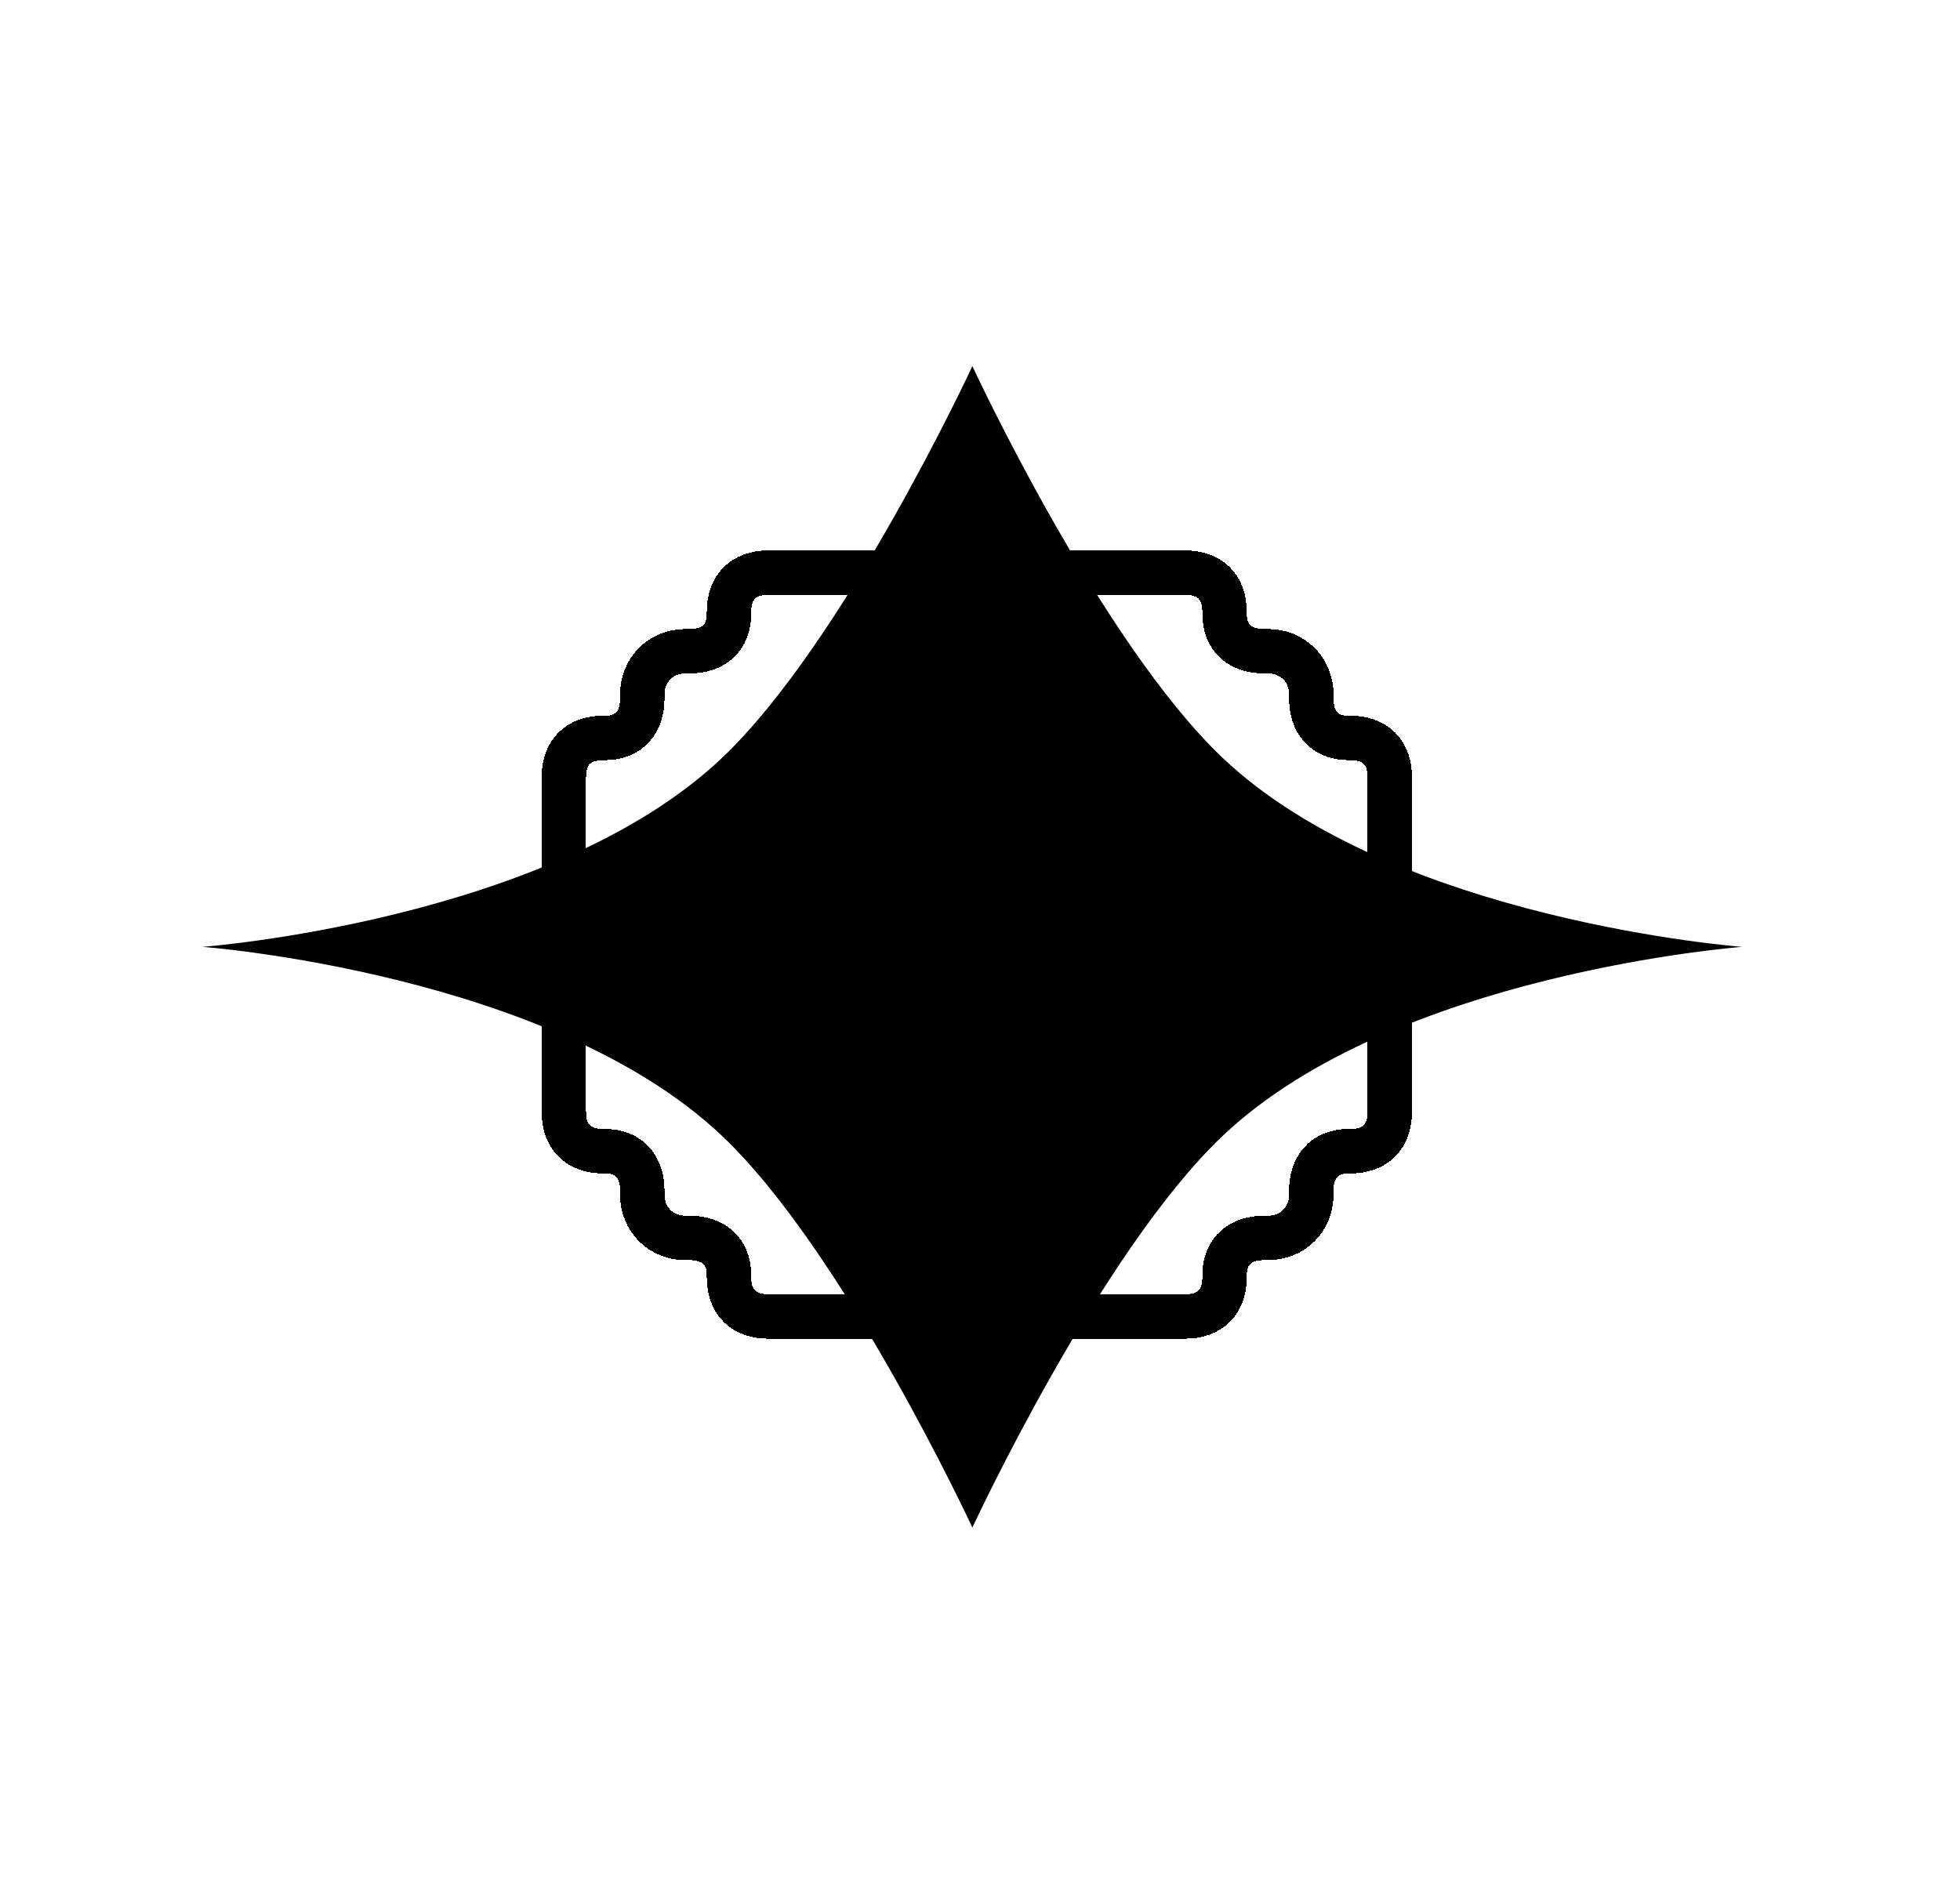 <svg xmlns="http://www.w3.org/2000/svg" width="27" height="26" viewBox="0 0 27 26" fill="none">
  <path d="M13.395 5.044C13.395 5.044 15.155 8.841 16.844 10.442C19.211 12.686 24 13.044 24 13.044C24 13.044 19.211 13.403 16.844 15.647C15.155 17.247 13.395 21.044 13.395 21.044C13.395 21.044 11.634 17.247 9.945 15.647C7.578 13.403 2.789 13.044 2.789 13.044C2.789 13.044 7.578 12.686 9.945 10.442C11.634 8.841 13.395 5.044 13.395 5.044Z" fill="black"/>
  <g filter="url(#filter0_d_743_4798)">
    <path d="M16.869 17.595L16.869 17.567C16.869 17.225 17.096 17.054 17.409 17.054L17.466 17.054C17.808 17.054 18.064 16.798 18.064 16.457L18.064 16.4C18.064 16.087 18.234 15.859 18.576 15.859L18.604 15.859C18.945 15.859 19.145 15.66 19.145 15.318L19.145 10.707C19.145 10.365 18.945 10.166 18.604 10.166L18.576 10.166C18.234 10.166 18.064 9.938 18.064 9.625L18.064 9.568C18.064 9.227 17.808 8.971 17.466 8.971L17.409 8.971C17.096 8.971 16.869 8.8 16.869 8.458L16.869 8.43C16.869 8.088 16.67 7.889 16.328 7.889L10.583 7.889C10.241 7.889 10.042 8.088 10.042 8.43L10.042 8.458C10.042 8.8 9.815 8.971 9.502 8.971L9.445 8.971C9.104 8.971 8.848 9.227 8.848 9.568L8.848 9.625C8.848 9.938 8.677 10.166 8.336 10.166L8.307 10.166C7.966 10.166 7.767 10.365 7.767 10.707L7.767 15.318C7.767 15.66 7.966 15.859 8.307 15.859L8.336 15.859C8.677 15.859 8.848 16.087 8.848 16.4L8.848 16.457C8.848 16.798 9.104 17.054 9.445 17.054L9.502 17.054C9.815 17.054 10.042 17.225 10.042 17.567L10.042 17.595C10.042 17.937 10.241 18.136 10.583 18.136L16.328 18.136C16.67 18.136 16.869 17.937 16.869 17.595Z" stroke="black" stroke-width="0.612" shape-rendering="crispEdges"/>
  </g>
  <defs>
    <filter id="filter0_d_743_4798" x="0.35" y="0.472" width="26.212" height="25.081" filterUnits="userSpaceOnUse" color-interpolation-filters="sRGB">
      <feFlood flood-opacity="0" result="BackgroundImageFix"/>
      <feColorMatrix in="SourceAlpha" type="matrix" values="0 0 0 0 0 0 0 0 0 0 0 0 0 0 0 0 0 0 127 0" result="hardAlpha"/>
      <feOffset/>
      <feGaussianBlur stdDeviation="3.556"/>
      <feComposite in2="hardAlpha" operator="out"/>
      <feColorMatrix type="matrix" values="0 0 0 0 1 0 0 0 0 0.027 0 0 0 0 0.235 0 0 0 1 0"/>
      <feBlend mode="normal" in2="BackgroundImageFix" result="effect1_dropShadow_743_4798"/>
      <feBlend mode="normal" in="SourceGraphic" in2="effect1_dropShadow_743_4798" result="shape"/>
    </filter>
  </defs>
</svg>